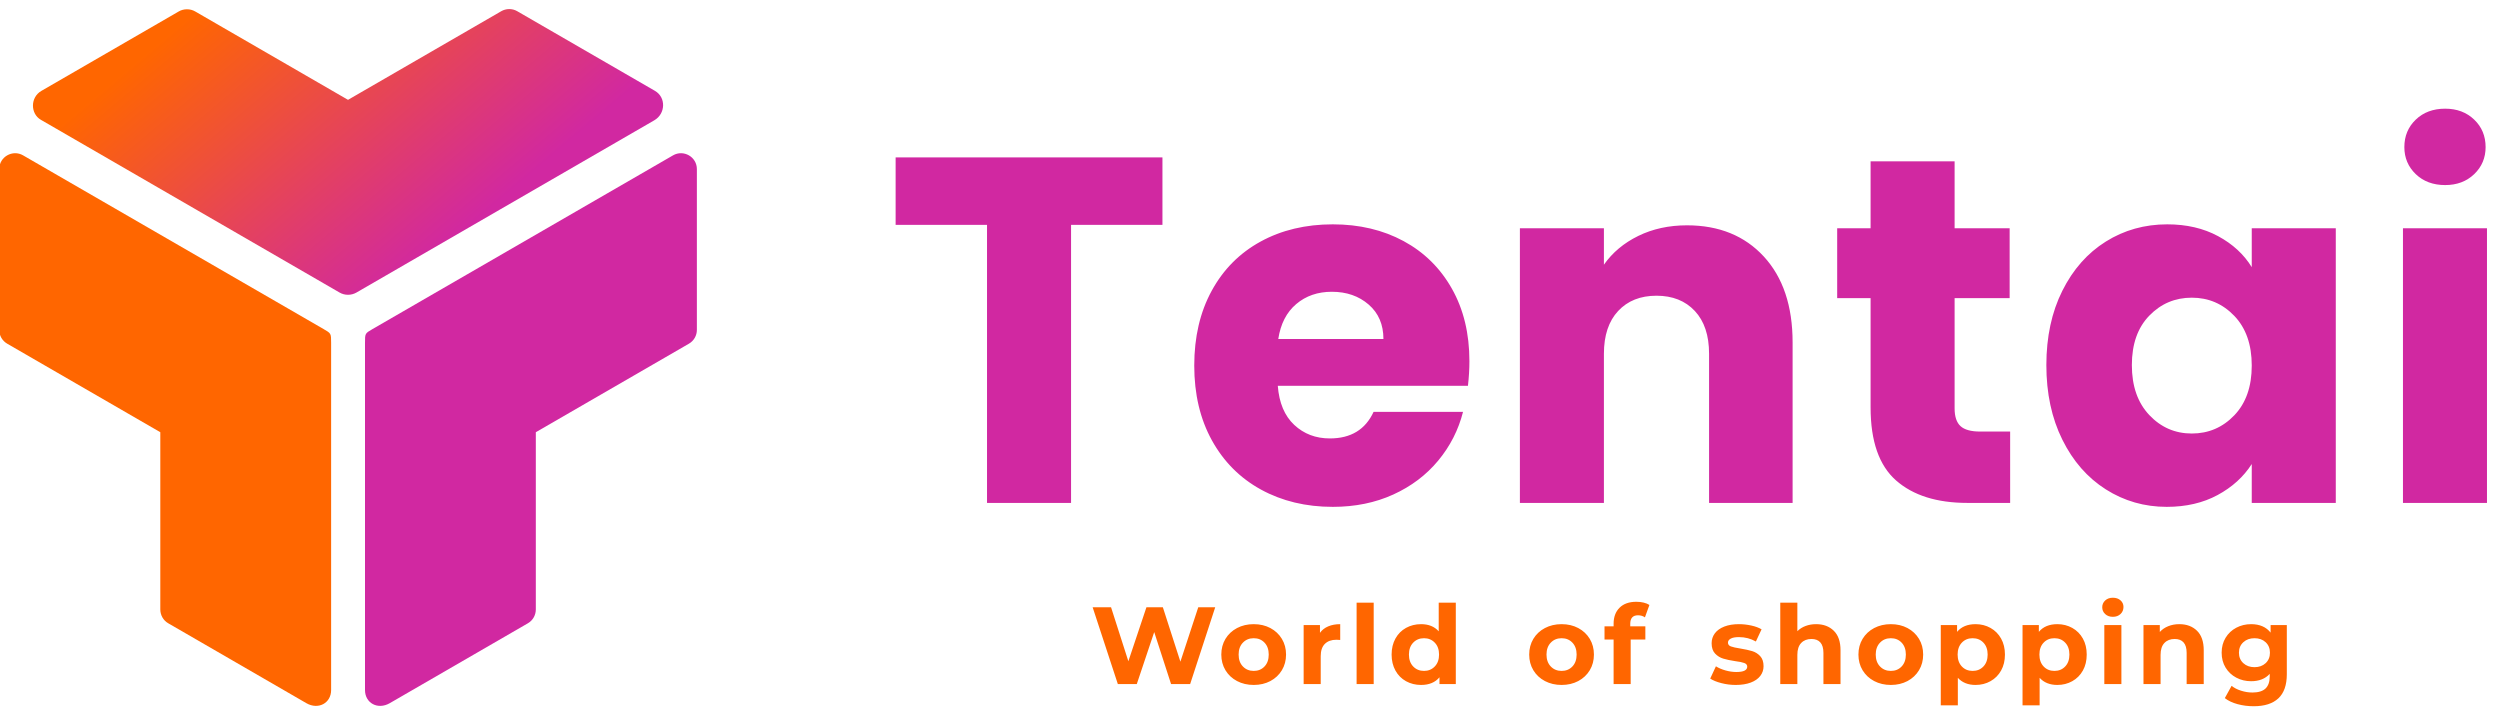 <svg width="140" height="40" viewBox="0 0 140 40" fill="none" xmlns="http://www.w3.org/2000/svg">
<g clip-path="url(#clip0_126_458)">
<path fill-rule="evenodd" clip-rule="evenodd" d="M17.157 39.378L9.422 34.904C9.136 34.74 8.977 34.437 8.977 34.129V24.204L0.404 19.247C0.118 19.082 -0.042 18.783 -0.042 18.475V9.471C-0.042 8.779 0.709 8.361 1.293 8.7L18.117 18.425C18.543 18.672 18.543 18.667 18.543 19.202V38.644C18.543 39.377 17.823 39.763 17.157 39.378Z" fill="#FF6600"/>
<path fill-rule="evenodd" clip-rule="evenodd" d="M21.826 39.378L29.561 34.904C29.847 34.74 30.006 34.437 30.006 34.129V24.204L38.579 19.247C38.865 19.082 39.025 18.783 39.025 18.475V9.471C39.025 8.779 38.274 8.361 37.69 8.7L20.866 18.425C20.44 18.672 20.44 18.667 20.44 19.202V38.644C20.44 39.377 21.16 39.763 21.826 39.378Z" fill="#D128A1"/>
<path fill-rule="evenodd" clip-rule="evenodd" d="M36.677 5.088L28.963 0.627C28.678 0.461 28.336 0.475 28.07 0.628L19.489 5.591L10.928 0.64C10.651 0.477 10.281 0.483 10.014 0.639L2.317 5.09C1.685 5.456 1.702 6.371 2.287 6.708L19.019 16.384C19.305 16.549 19.671 16.55 19.96 16.383L36.642 6.736C37.275 6.37 37.308 5.453 36.677 5.088Z" fill="url(#paint0_linear_126_458)"/>
<path fill-rule="evenodd" clip-rule="evenodd" d="M65.097 8.815V12.591H59.979V28.163H55.273V12.591H50.155V8.815H65.097ZM136.93 10.364C136.258 10.364 135.708 10.16 135.283 9.752C134.857 9.343 134.644 8.838 134.644 8.237C134.644 7.62 134.857 7.107 135.283 6.699C135.708 6.29 136.258 6.086 136.93 6.086C137.587 6.086 138.129 6.29 138.555 6.699C138.981 7.107 139.194 7.62 139.194 8.237C139.194 8.838 138.981 9.343 138.555 9.752C138.129 10.16 137.587 10.364 136.93 10.364ZM82.287 20.225C82.287 20.666 82.26 21.125 82.205 21.603H71.556C71.629 22.559 71.936 23.289 72.478 23.795C73.019 24.3 73.684 24.552 74.472 24.552C75.647 24.552 76.463 24.056 76.921 23.064H81.93C81.673 24.075 81.21 24.984 80.54 25.793C79.87 26.601 79.031 27.235 78.022 27.694C77.013 28.154 75.885 28.384 74.638 28.384C73.133 28.384 71.794 28.062 70.62 27.419C69.446 26.776 68.529 25.857 67.868 24.663C67.208 23.468 66.878 22.072 66.878 20.473C66.878 18.875 67.203 17.478 67.855 16.284C68.506 15.09 69.418 14.171 70.593 13.528C71.767 12.885 73.115 12.563 74.638 12.563C76.123 12.563 77.444 12.876 78.6 13.5C79.756 14.125 80.659 15.016 81.31 16.174C81.962 17.331 82.287 18.682 82.287 20.225ZM77.472 18.985C77.472 18.177 77.197 17.533 76.646 17.056C76.096 16.578 75.408 16.339 74.582 16.339C73.794 16.339 73.129 16.569 72.588 17.028C72.046 17.487 71.712 18.14 71.583 18.985H77.472ZM94.469 12.618C96.267 12.618 97.703 13.202 98.776 14.368C99.849 15.535 100.386 17.138 100.386 19.178V28.163H95.708V19.812C95.708 18.783 95.442 17.983 94.91 17.414C94.378 16.844 93.662 16.56 92.763 16.56C91.865 16.56 91.149 16.844 90.617 17.414C90.085 17.983 89.819 18.783 89.819 19.812V28.163H85.114V12.784H89.819V14.823C90.296 14.143 90.938 13.606 91.745 13.211C92.552 12.816 93.46 12.618 94.469 12.618ZM112.568 24.167V28.163H110.174C108.468 28.163 107.138 27.745 106.184 26.909C105.23 26.073 104.753 24.709 104.753 22.816V16.697H102.882V12.784H104.753V9.035H109.458V12.784H112.54V16.697H109.458V22.871C109.458 23.33 109.569 23.661 109.789 23.863C110.009 24.066 110.376 24.167 110.889 24.167H112.568ZM114.596 20.446C114.596 18.866 114.894 17.478 115.491 16.284C116.087 15.09 116.899 14.171 117.926 13.528C118.953 12.885 120.1 12.563 121.366 12.563C122.448 12.563 123.397 12.784 124.214 13.225C125.03 13.666 125.658 14.244 126.098 14.961V12.784H130.804V28.163H126.098V25.986C125.64 26.702 125.002 27.281 124.186 27.722C123.37 28.163 122.42 28.384 121.338 28.384C120.091 28.384 118.953 28.057 117.926 27.405C116.899 26.753 116.087 25.825 115.491 24.621C114.894 23.418 114.596 22.026 114.596 20.446ZM126.098 20.473C126.098 19.297 125.773 18.369 125.122 17.69C124.47 17.01 123.677 16.67 122.741 16.67C121.806 16.67 121.012 17.005 120.361 17.676C119.71 18.346 119.384 19.27 119.384 20.446C119.384 21.622 119.71 22.554 120.361 23.243C121.012 23.932 121.806 24.277 122.741 24.277C123.677 24.277 124.47 23.937 125.122 23.257C125.773 22.577 126.098 21.649 126.098 20.473ZM139.271 12.784V28.163H134.566V12.784H139.271Z" fill="#D128A1"/>
<path d="M68.052 34.007L66.648 38.308H65.58L64.636 35.396L63.66 38.308H62.599L61.188 34.007H62.219L63.188 37.03L64.2 34.007H65.12L66.102 37.054L67.102 34.007H68.052ZM70.209 38.357C69.861 38.357 69.549 38.284 69.274 38.139C68.998 37.993 68.782 37.792 68.626 37.534C68.471 37.276 68.393 36.983 68.393 36.655C68.393 36.327 68.471 36.035 68.626 35.776C68.782 35.519 68.998 35.317 69.274 35.171C69.549 35.026 69.861 34.953 70.209 34.953C70.557 34.953 70.867 35.026 71.141 35.171C71.415 35.317 71.63 35.519 71.785 35.776C71.941 36.035 72.019 36.327 72.019 36.655C72.019 36.983 71.941 37.276 71.785 37.534C71.63 37.792 71.415 37.993 71.141 38.139C70.867 38.284 70.557 38.357 70.209 38.357ZM70.209 37.571C70.454 37.571 70.656 37.488 70.813 37.322C70.971 37.156 71.049 36.934 71.049 36.655C71.049 36.377 70.971 36.154 70.813 35.989C70.656 35.823 70.454 35.74 70.209 35.74C69.964 35.74 69.761 35.823 69.602 35.989C69.442 36.154 69.363 36.377 69.363 36.655C69.363 36.934 69.442 37.156 69.602 37.322C69.761 37.488 69.964 37.571 70.209 37.571ZM73.918 35.439C74.032 35.279 74.186 35.158 74.381 35.076C74.575 34.994 74.799 34.953 75.052 34.953V35.838C74.946 35.83 74.874 35.826 74.838 35.826C74.564 35.826 74.349 35.903 74.194 36.056C74.038 36.21 73.96 36.44 73.96 36.747V38.308H73.004V35.002H73.918V35.439ZM75.97 33.749H76.927V38.308H75.97V33.749ZM81.525 33.749V38.308H80.611V37.927C80.374 38.214 80.03 38.357 79.581 38.357C79.27 38.357 78.989 38.287 78.737 38.148C78.486 38.009 78.288 37.81 78.145 37.552C78.002 37.294 77.93 36.995 77.93 36.655C77.93 36.315 78.002 36.016 78.145 35.758C78.288 35.5 78.486 35.301 78.737 35.162C78.989 35.023 79.27 34.953 79.581 34.953C80.002 34.953 80.331 35.087 80.568 35.353V33.749H81.525ZM79.746 37.571C79.987 37.571 80.188 37.488 80.347 37.322C80.507 37.156 80.587 36.934 80.587 36.655C80.587 36.377 80.507 36.154 80.347 35.989C80.188 35.823 79.987 35.74 79.746 35.74C79.501 35.74 79.298 35.823 79.139 35.989C78.98 36.154 78.9 36.377 78.9 36.655C78.9 36.934 78.98 37.156 79.139 37.322C79.298 37.488 79.501 37.571 79.746 37.571ZM87.45 38.357C87.103 38.357 86.791 38.284 86.515 38.139C86.239 37.993 86.023 37.792 85.868 37.534C85.713 37.276 85.635 36.983 85.635 36.655C85.635 36.327 85.713 36.035 85.868 35.776C86.023 35.519 86.239 35.317 86.515 35.171C86.791 35.026 87.103 34.953 87.45 34.953C87.798 34.953 88.109 35.026 88.383 35.171C88.657 35.317 88.871 35.519 89.027 35.776C89.182 36.035 89.26 36.327 89.26 36.655C89.26 36.983 89.182 37.276 89.027 37.534C88.871 37.792 88.657 37.993 88.383 38.139C88.109 38.284 87.798 38.357 87.45 38.357ZM87.45 37.571C87.696 37.571 87.897 37.488 88.055 37.322C88.212 37.156 88.291 36.934 88.291 36.655C88.291 36.377 88.212 36.154 88.055 35.989C87.897 35.823 87.696 35.74 87.45 35.74C87.205 35.74 87.003 35.823 86.843 35.989C86.684 36.154 86.604 36.377 86.604 36.655C86.604 36.934 86.684 37.156 86.843 37.322C87.003 37.488 87.205 37.571 87.45 37.571ZM91.294 35.076H92.14V35.813H91.318V38.308H90.362V35.813H89.853V35.076H90.362V34.929C90.362 34.552 90.473 34.253 90.696 34.032C90.919 33.81 91.233 33.7 91.638 33.7C91.781 33.7 91.917 33.715 92.045 33.746C92.174 33.777 92.282 33.821 92.367 33.878L92.116 34.572C92.005 34.495 91.877 34.456 91.73 34.456C91.439 34.456 91.294 34.615 91.294 34.935V35.076ZM101.701 34.953C102.11 34.953 102.44 35.076 102.691 35.322C102.943 35.568 103.069 35.932 103.069 36.416V38.308H102.112V36.563C102.112 36.301 102.054 36.105 101.94 35.976C101.825 35.847 101.66 35.783 101.443 35.783C101.202 35.783 101.01 35.857 100.867 36.007C100.723 36.157 100.652 36.379 100.652 36.674V38.308H99.695V33.749H100.652V35.347C100.779 35.219 100.932 35.122 101.112 35.055C101.292 34.987 101.488 34.953 101.701 34.953ZM105.888 38.357C105.54 38.357 105.228 38.284 104.952 38.139C104.676 37.993 104.461 37.792 104.305 37.534C104.15 37.276 104.072 36.983 104.072 36.655C104.072 36.327 104.15 36.035 104.305 35.776C104.461 35.519 104.676 35.317 104.952 35.171C105.228 35.026 105.54 34.953 105.888 34.953C106.235 34.953 106.546 35.026 106.82 35.171C107.094 35.317 107.309 35.519 107.464 35.776C107.62 36.035 107.697 36.327 107.697 36.655C107.697 36.983 107.62 37.276 107.464 37.534C107.309 37.792 107.094 37.993 106.82 38.139C106.546 38.284 106.235 38.357 105.888 38.357ZM105.888 37.571C106.133 37.571 106.335 37.488 106.492 37.322C106.649 37.156 106.728 36.934 106.728 36.655C106.728 36.377 106.649 36.154 106.492 35.989C106.335 35.823 106.133 35.74 105.888 35.74C105.642 35.74 105.44 35.823 105.281 35.989C105.121 36.154 105.041 36.377 105.041 36.655C105.041 36.934 105.121 37.156 105.281 37.322C105.44 37.488 105.642 37.571 105.888 37.571ZM110.633 34.953C110.94 34.953 111.219 35.024 111.47 35.165C111.722 35.306 111.919 35.505 112.062 35.761C112.205 36.017 112.277 36.315 112.277 36.655C112.277 36.995 112.205 37.293 112.062 37.549C111.919 37.805 111.722 38.004 111.47 38.145C111.219 38.286 110.94 38.357 110.633 38.357C110.212 38.357 109.881 38.224 109.639 37.958V39.5H108.683V35.002H109.596V35.383C109.834 35.097 110.179 34.953 110.633 34.953ZM110.467 37.571C110.713 37.571 110.914 37.488 111.072 37.322C111.229 37.156 111.308 36.934 111.308 36.655C111.308 36.377 111.229 36.154 111.072 35.989C110.914 35.823 110.713 35.74 110.467 35.74C110.222 35.74 110.021 35.823 109.863 35.989C109.706 36.154 109.627 36.377 109.627 36.655C109.627 36.934 109.706 37.156 109.863 37.322C110.021 37.488 110.222 37.571 110.467 37.571ZM115.213 34.953C115.519 34.953 115.798 35.024 116.05 35.165C116.301 35.306 116.499 35.505 116.642 35.761C116.785 36.017 116.856 36.315 116.856 36.655C116.856 36.995 116.785 37.293 116.642 37.549C116.499 37.805 116.301 38.004 116.05 38.145C115.798 38.286 115.519 38.357 115.213 38.357C114.791 38.357 114.46 38.224 114.219 37.958V39.5H113.262V35.002H114.176V35.383C114.413 35.097 114.759 34.953 115.213 34.953ZM115.047 37.571C115.292 37.571 115.494 37.488 115.651 37.322C115.809 37.156 115.887 36.934 115.887 36.655C115.887 36.377 115.809 36.154 115.651 35.989C115.494 35.823 115.292 35.74 115.047 35.74C114.802 35.74 114.6 35.823 114.443 35.989C114.285 36.154 114.207 36.377 114.207 36.655C114.207 36.934 114.285 37.156 114.443 37.322C114.6 37.488 114.802 37.571 115.047 37.571ZM117.842 35.002H118.798V38.308H117.842V35.002ZM118.32 34.542C118.144 34.542 118.001 34.49 117.891 34.388C117.78 34.286 117.725 34.159 117.725 34.007C117.725 33.856 117.78 33.729 117.891 33.626C118.001 33.524 118.144 33.473 118.32 33.473C118.496 33.473 118.639 33.522 118.749 33.62C118.86 33.718 118.915 33.841 118.915 33.989C118.915 34.148 118.86 34.281 118.749 34.385C118.639 34.489 118.496 34.542 118.32 34.542ZM122.041 34.953C122.45 34.953 122.78 35.076 123.032 35.322C123.283 35.568 123.409 35.932 123.409 36.416V38.308H122.452V36.563C122.452 36.301 122.395 36.105 122.28 35.976C122.166 35.847 122 35.783 121.783 35.783C121.542 35.783 121.35 35.857 121.207 36.007C121.063 36.157 120.992 36.379 120.992 36.674V38.308H120.035V35.002H120.949V35.39C121.076 35.25 121.233 35.143 121.421 35.067C121.609 34.991 121.816 34.953 122.041 34.953ZM128.062 35.002V37.755C128.062 38.361 127.904 38.812 127.59 39.106C127.275 39.401 126.815 39.549 126.209 39.549C125.89 39.549 125.588 39.51 125.302 39.432C125.015 39.354 124.778 39.242 124.59 39.094L124.97 38.406C125.11 38.521 125.285 38.612 125.498 38.679C125.711 38.747 125.923 38.781 126.136 38.781C126.467 38.781 126.711 38.706 126.869 38.557C127.026 38.407 127.105 38.181 127.105 37.878V37.736C126.856 38.011 126.508 38.148 126.062 38.148C125.76 38.148 125.483 38.082 125.231 37.948C124.98 37.815 124.78 37.628 124.633 37.386C124.486 37.145 124.412 36.866 124.412 36.551C124.412 36.235 124.486 35.957 124.633 35.715C124.78 35.473 124.98 35.286 125.231 35.153C125.483 35.02 125.76 34.953 126.062 34.953C126.541 34.953 126.905 35.111 127.154 35.426V35.002H128.062ZM126.252 37.362C126.506 37.362 126.713 37.287 126.875 37.138C127.036 36.988 127.117 36.792 127.117 36.551C127.117 36.309 127.036 36.114 126.875 35.964C126.713 35.814 126.506 35.74 126.252 35.74C125.999 35.74 125.79 35.814 125.627 35.964C125.463 36.114 125.381 36.309 125.381 36.551C125.381 36.792 125.463 36.988 125.627 37.138C125.79 37.287 125.999 37.362 126.252 37.362ZM97.201 38.357C96.927 38.357 96.659 38.323 96.397 38.255C96.136 38.188 95.927 38.103 95.772 38.001L96.091 37.313C96.238 37.407 96.416 37.483 96.624 37.543C96.833 37.602 97.037 37.632 97.238 37.632C97.642 37.632 97.845 37.532 97.845 37.331C97.845 37.237 97.79 37.169 97.679 37.128C97.569 37.087 97.399 37.052 97.17 37.024C96.9 36.983 96.677 36.936 96.502 36.883C96.326 36.829 96.173 36.735 96.045 36.6C95.916 36.465 95.851 36.272 95.851 36.022C95.851 35.813 95.912 35.628 96.032 35.466C96.153 35.304 96.329 35.179 96.56 35.088C96.791 34.998 97.064 34.953 97.379 34.953C97.612 34.953 97.844 34.979 98.075 35.03C98.306 35.081 98.497 35.152 98.648 35.242L98.329 35.924C98.039 35.76 97.722 35.678 97.379 35.678C97.174 35.678 97.021 35.707 96.919 35.764C96.816 35.822 96.766 35.895 96.766 35.986C96.766 36.088 96.821 36.16 96.931 36.2C97.041 36.241 97.217 36.28 97.459 36.317C97.728 36.362 97.949 36.41 98.121 36.462C98.293 36.513 98.442 36.606 98.569 36.741C98.695 36.876 98.759 37.065 98.759 37.306C98.759 37.511 98.698 37.693 98.575 37.853C98.452 38.013 98.273 38.137 98.038 38.225C97.803 38.313 97.524 38.357 97.201 38.357Z" fill="#FF6600"/>
</g>
<defs>
<linearGradient id="paint0_linear_126_458" x1="13.356" y1="-1.407" x2="25.651" y2="13.2" gradientUnits="userSpaceOnUse">
<stop stop-color="#FF6600"/>
<stop offset="1" stop-color="#D128A1"/>
</linearGradient>
<clipPath id="clip0_126_458">
<rect width="140" height="40" fill="white"/>
</clipPath>
</defs>
</svg>
